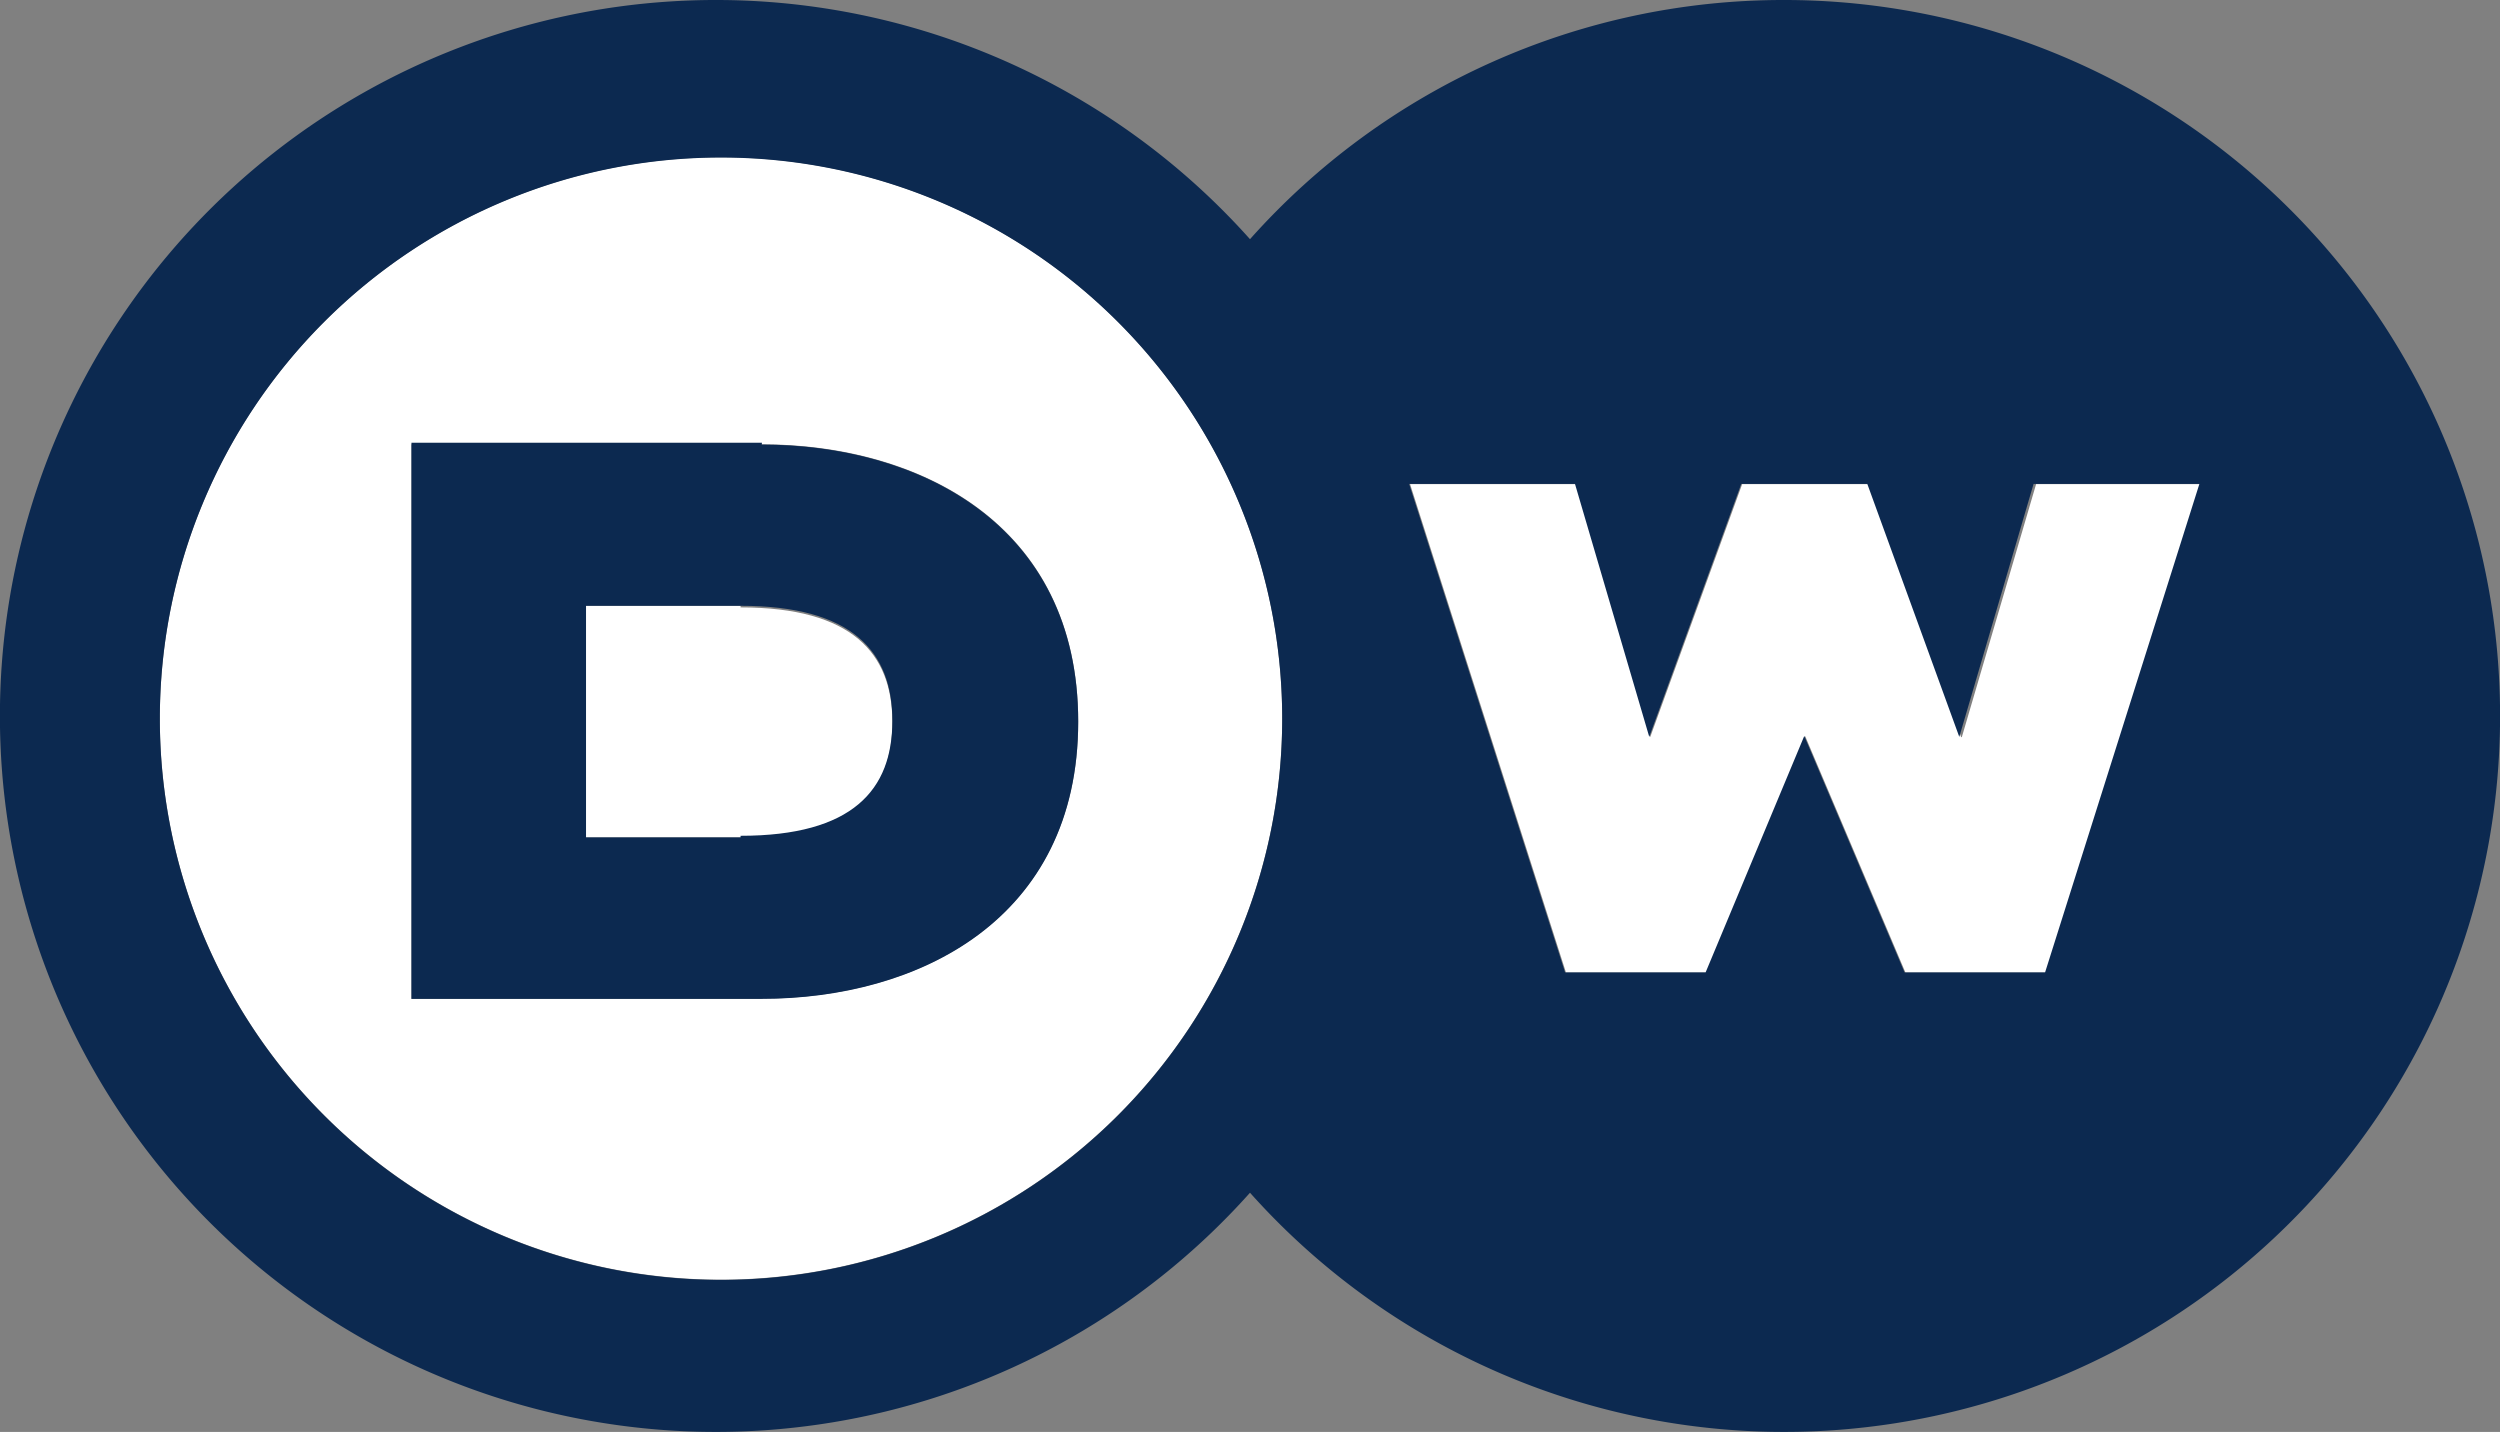 <svg xmlns="http://www.w3.org/2000/svg" viewBox="0 0 108.7 62.26"><rect x="0" y="0" width="108.7" height="62.26" fill="#808080" stroke="none"/><title>Deutsche Welle logo</title><path d="M490.77,524.3H475.54V500.19h15.23c6.79,0,13.76,3.42,13.76,12.05s-7,12.05-13.76,12.05M489,487.71a24.4,24.4,0,1,0,24.4,24.4,24.4,24.4,0,0,0-24.4-24.4" transform="translate(-457.65 -480.87)" style="fill:#fff"/><path d="M489.85,507.21h-6.72v10.07h6.72c4.88,0,6.6-2,6.6-5s-1.74-5-6.6-5" transform="translate(-457.65 -480.87)" style="fill:#fff"/><path d="M542.92,512.92l-4-11H533.4l-4,11-3.23-11h-7.21l6.78,21.24h6.11l4.29-10.28,4.36,10.28h6.11l6.78-21.24h-7.21l-3.23,11Z" transform="translate(-457.65 -480.87)" style="fill:#fff"/><path d="M546.57,523.15h-6.11l-4.36-10.28-4.29,10.28h-6.11l-6.78-21.24h7.21l3.23,11,4-11h5.48l4,11,3.23-11h7.21ZM489,536.52a24.4,24.4,0,1,1,24.4-24.4,24.4,24.4,0,0,1-24.4,24.4m46.18-55.65A31.05,31.05,0,0,0,512,491.27a31.13,31.13,0,1,0,0,41.46,31.13,31.13,0,1,0,23.22-51.86" transform="translate(-457.65 -480.87)" style="fill:#0c2950"/><path d="M489.85,517.28h-6.72V507.21h6.72c4.87,0,6.6,2,6.6,5s-1.72,5-6.6,5m.93-17.09H475.54V524.3h15.23c6.79,0,13.76-3.42,13.76-12.05s-7-12.05-13.76-12.05" transform="translate(-457.65 -480.87)" style="fill:#0c2950"/></svg>